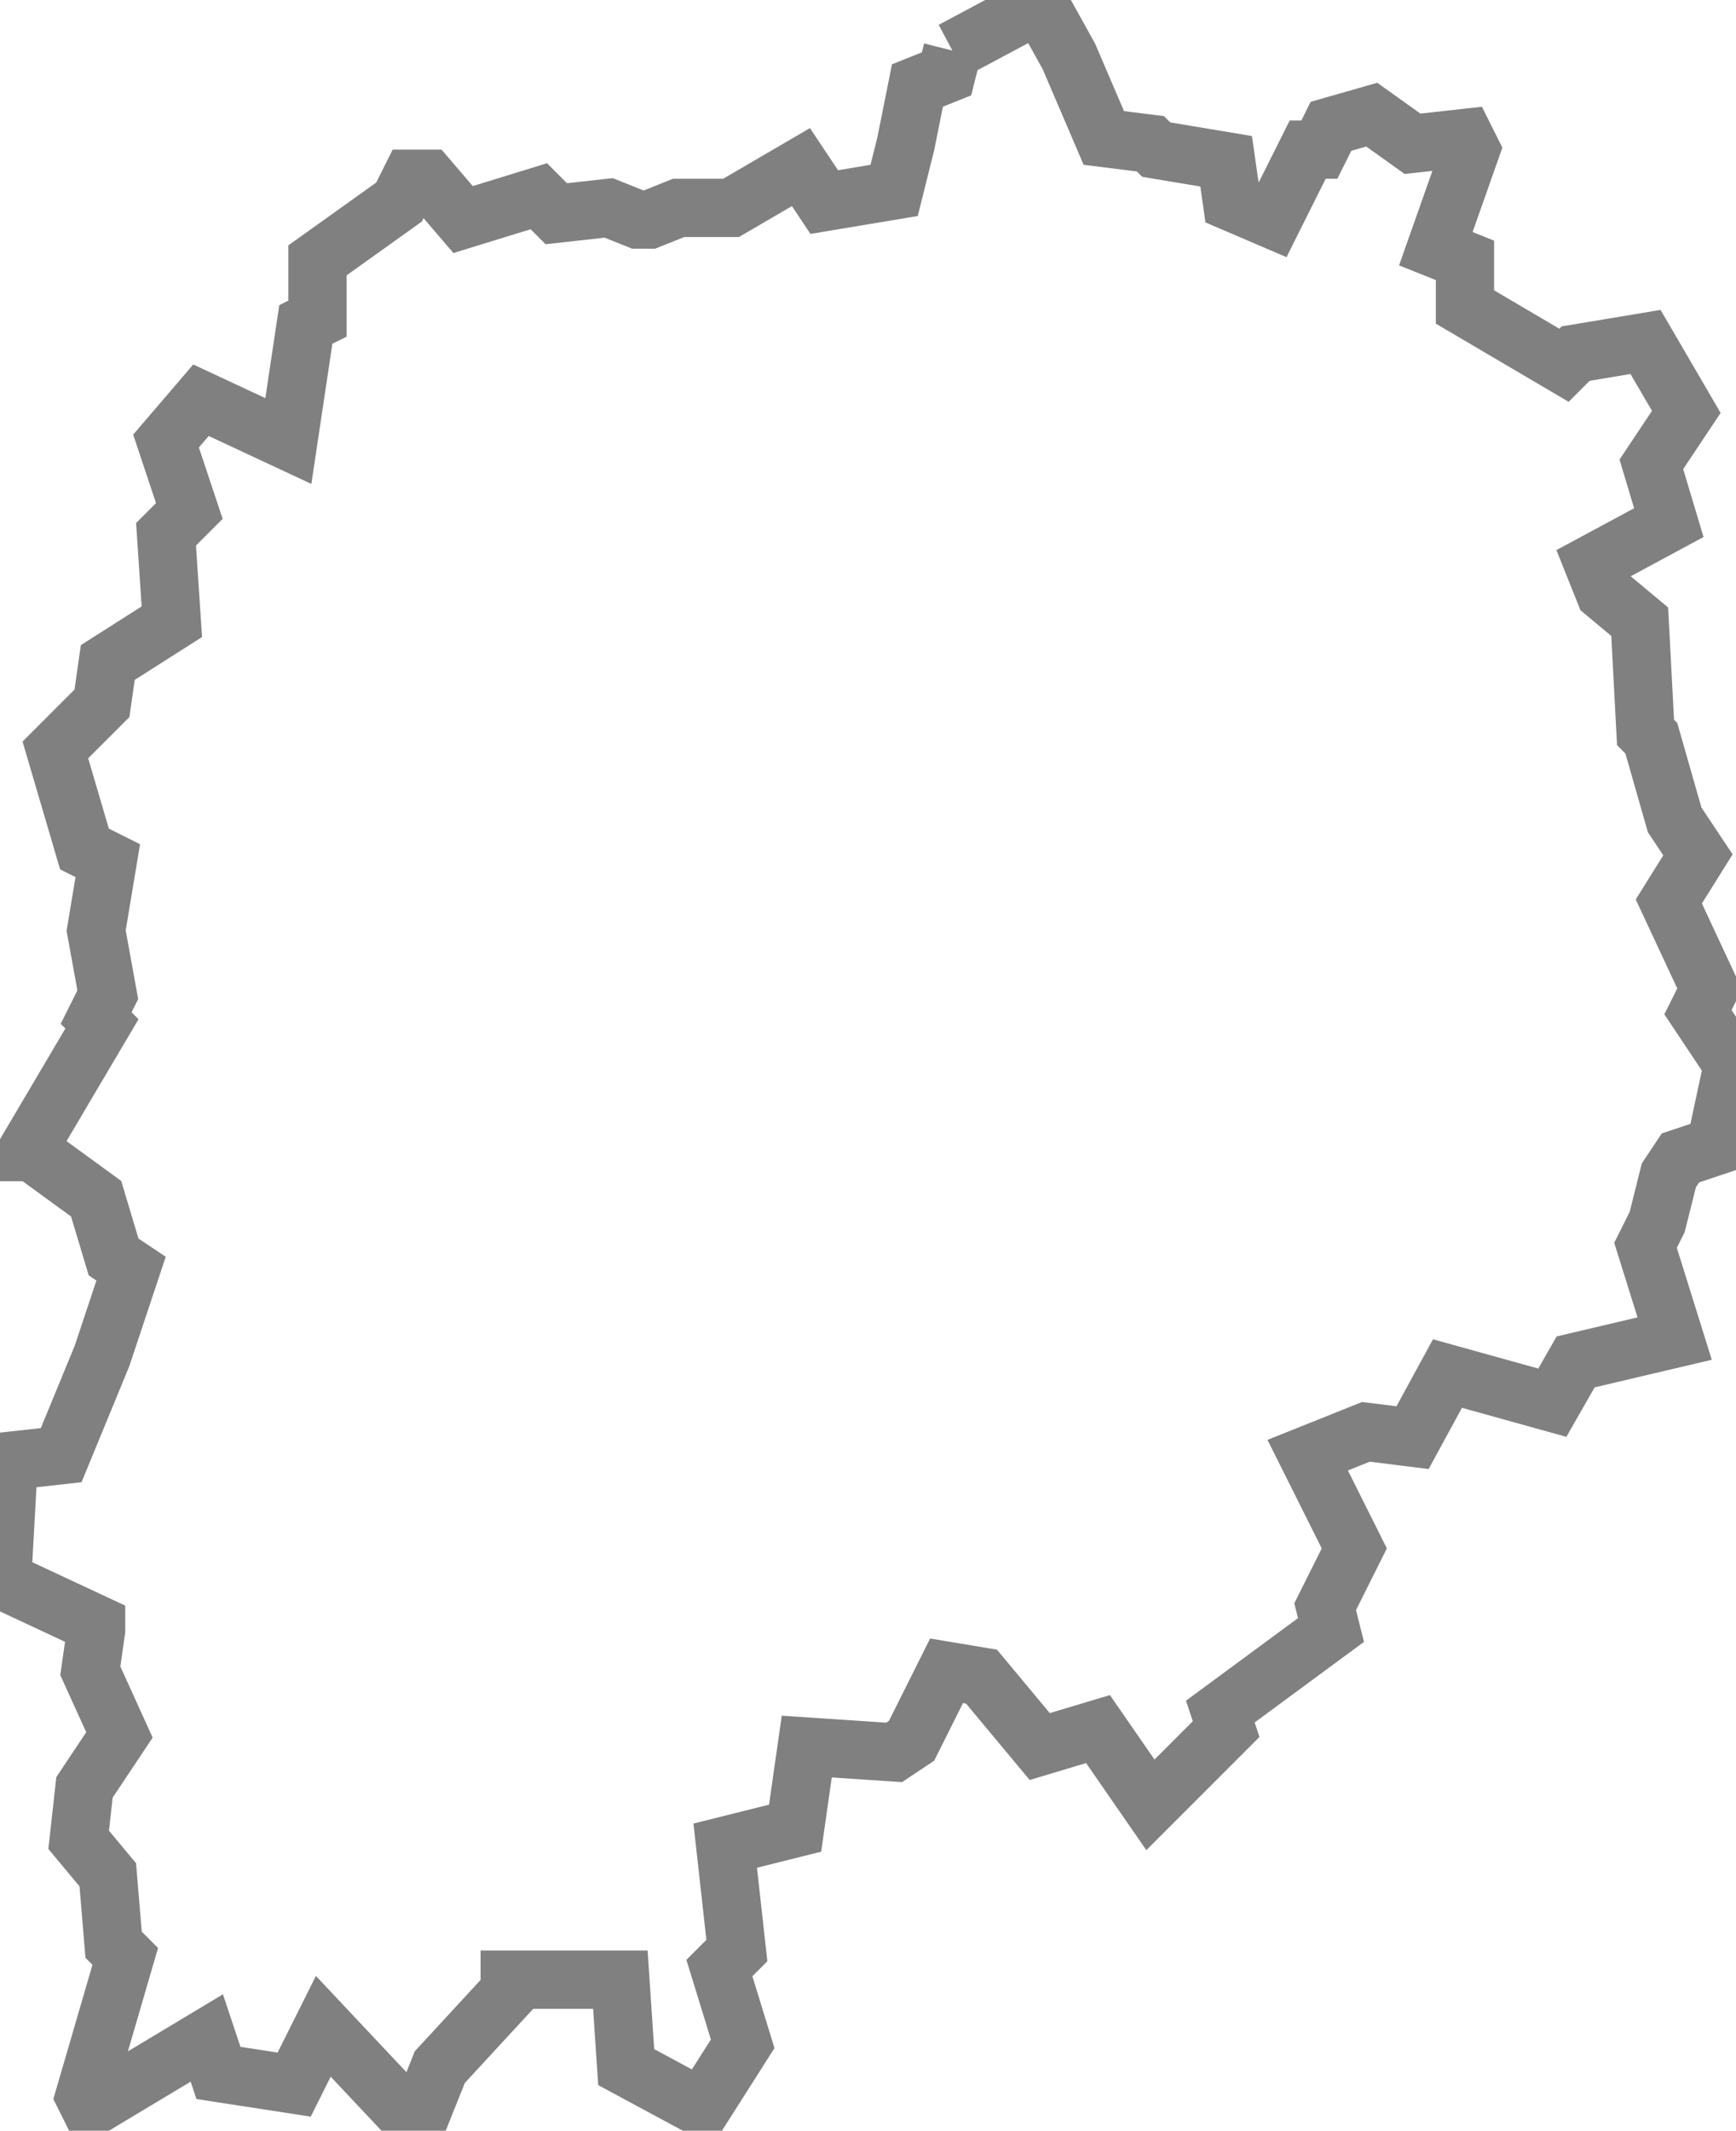<?xml version="1.0" encoding="UTF-8" standalone="no"?>
<svg
   id="fantasyMap"
   width="298.038"
   height="365.586"
   version="1.1"
   background-color="#000000"
   viewBox="0 0 298.038 365.586"
   xmlns="http://www.w3.org/2000/svg"
   xmlns:svg="http://www.w3.org/2000/svg">
  <defs
     id="defs4389" />
  <g
     id="land_1708199572.7547007"
     style="display:inline"
     transform="translate(-1268.317,-274.573)">
    <path
       id="state-border8"
       d="m 1431.822,283.245 15,-8 v 0 l 5,9 v 0 l 6,14 8,1 1,1 12,2 1,7 7,3 6,-12 h 2 l 2,-4 7,-2 7,5 9,-1 1,2 -6,17 5,2 v 8 l 17,10 2,-2 12,-2 7,12 -6,9 3,10 -13,7 2,5 6,5 1,19 1,1 4,14 4,6 -5,8 7,15 -2,4 6,9 -3,14 -6,2 -2,3 -2,8 -2,4 5,16 -17,4 -4,7 -18,-5 -6,11 -8,-1 -10,4 8,16 -5,10 1,4 -19,14 1,3 -13,13 -9,-13 -10,3 -10,-12 -6,-1 -6,12 -3,2 -15,-1 v 0 l -2,14 -12,3 2,18 -3,3 4,13 -7,11 -13,-7 -1,-15 h -19 v 2 l -12,13 -4,10 -16,-17 -5,10 -13,-2 -2,-6 -20,12 -1,-2 7,-24 -2,-2 -1,-12 -5,-6 1,-9 6,-9 -5,-11 1,-7 v -1 l -15,-7 -1,-3 1,-18 v 0 l 9,-1 7,-17 v 0 l 5,-15 -3,-2 -3,-10 -11,-8 h -1 l 13,-22 -1,-1 2,-4 -2,-11 2,-12 -4,-2 -5,-17 8,-8 1,-7 11,-7 -1,-15 4,-4 -4,-12 6,-7 15,7 3,-20 2,-1 v -10 l 14,-10 2,-4 h 3 l 6,7 13,-4 3,3 9,-1 5,2 h 2 l 5,-2 h 8 v 0 h 1 l 12,-7 4,6 12,-2 2,-8 v 0 l 2,-10 5,-2 1,-4"
       clip-path="url(#state-clip8)"
       
       style="fill:none;stroke:#808080;stroke-width:10;stroke-dasharray:none" />
  </g>
</svg>

